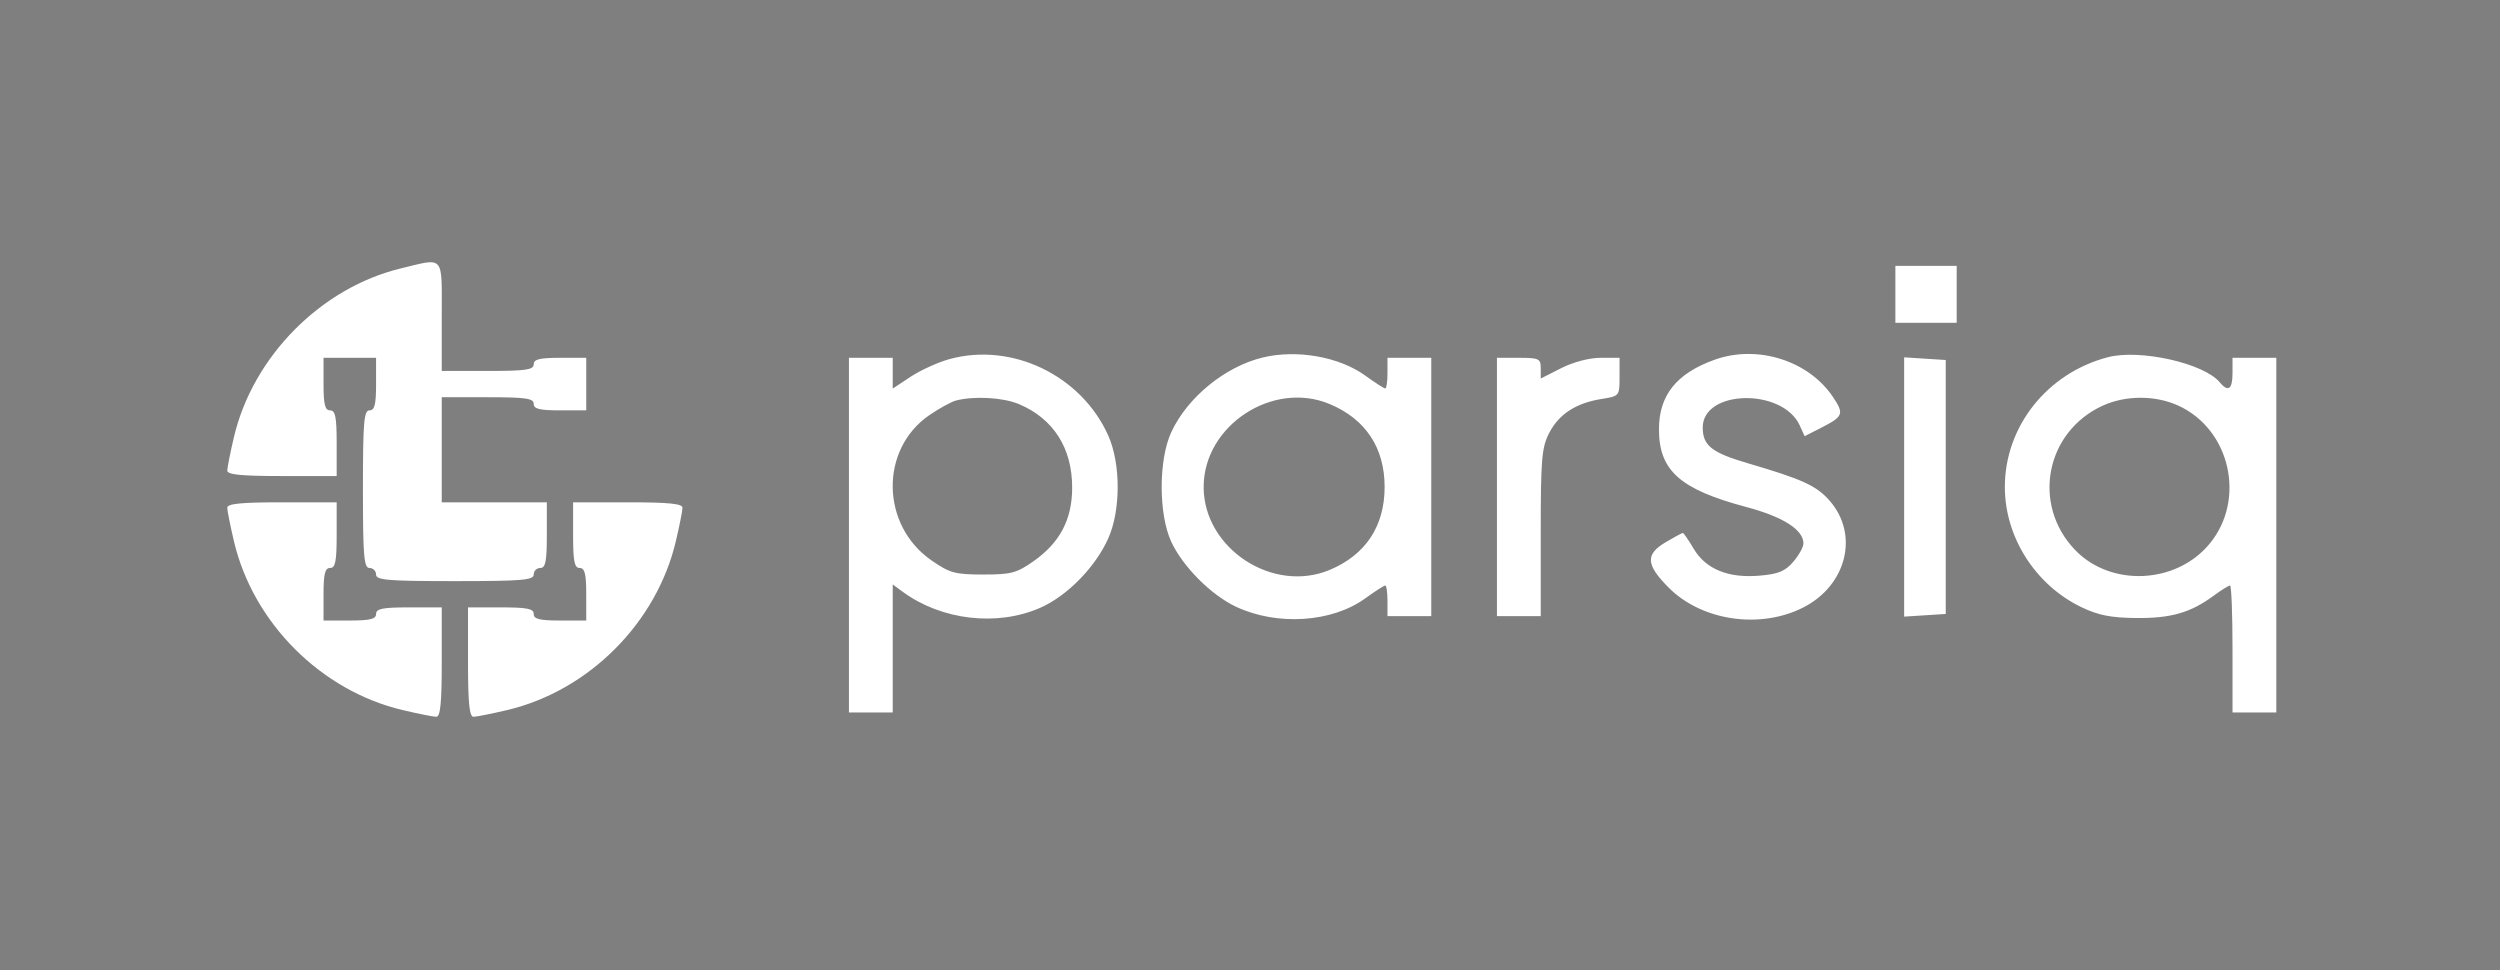 <svg width="286" height="111" viewBox="0 0 286 111" fill="none" xmlns="http://www.w3.org/2000/svg">
<rect x="0" y="0" width="286" height="111" fill="#808080" stroke="none"/>
<rect width="286" height="111" fill="black" fill-opacity="0.01"/>
<path fill-rule="evenodd" clip-rule="evenodd" d="M45.845 30.709C36.712 32.92 28.937 40.78 26.764 49.997C26.348 51.762 26.004 53.488 26 53.832C25.994 54.3 27.575 54.459 32.254 54.459H38.515V50.702C38.515 47.697 38.364 46.945 37.763 46.945C37.179 46.945 37.012 46.278 37.012 43.94V40.934H40.017H43.023V43.94C43.023 46.278 42.856 46.945 42.271 46.945C41.631 46.945 41.52 48.281 41.52 55.961C41.52 63.641 41.631 64.977 42.271 64.977C42.685 64.977 43.023 65.315 43.023 65.729C43.023 66.369 44.359 66.48 52.039 66.48C59.719 66.48 61.055 66.369 61.055 65.729C61.055 65.315 61.393 64.977 61.806 64.977C62.407 64.977 62.557 64.226 62.557 61.221V57.464H56.547H50.536V51.453V45.443H55.795C60.137 45.443 61.055 45.574 61.055 46.194C61.055 46.778 61.722 46.945 64.06 46.945H67.066V43.94V40.934H64.06C61.722 40.934 61.055 41.101 61.055 41.686C61.055 42.306 60.137 42.437 55.795 42.437H50.536V36.176C50.536 29.058 50.903 29.485 45.845 30.709ZM216.832 33.672V36.927H220.338H223.844V33.672V30.416H220.338H216.832V33.672ZM108.541 41.105C107.247 41.469 105.274 42.373 104.158 43.111L102.128 44.455V42.695V40.934H99.623H97.119V61.221V81.507H99.623H102.128V74.183V66.859L103.255 67.688C107.706 70.962 114.076 71.704 119.021 69.524C122.105 68.165 125.336 64.856 126.798 61.559C128.218 58.356 128.218 53.065 126.798 49.862C123.724 42.931 115.707 39.085 108.541 41.105ZM144.453 40.899C140.141 41.943 135.834 45.462 133.99 49.45C132.531 52.604 132.531 58.818 133.99 61.972C135.302 64.809 138.551 68.071 141.396 69.409C146.106 71.622 152.369 71.218 156.183 68.455C157.303 67.644 158.334 66.981 158.474 66.981C158.614 66.981 158.728 67.77 158.728 68.734V70.487H161.233H163.737V55.711V40.934H161.233H158.728V42.688C158.728 43.652 158.614 44.441 158.474 44.441C158.334 44.441 157.308 43.781 156.194 42.974C153.208 40.811 148.361 39.954 144.453 40.899ZM196.175 41.146C191.796 42.709 189.789 45.208 189.786 49.099C189.782 53.837 192.188 55.981 199.782 58.004C203.996 59.127 206.313 60.605 206.313 62.172C206.313 62.582 205.788 63.529 205.146 64.275C204.21 65.362 203.436 65.677 201.249 65.858C197.678 66.154 195.125 65.097 193.739 62.748C193.162 61.77 192.613 60.97 192.518 60.97C192.423 60.97 191.544 61.443 190.564 62.022C188.201 63.415 188.284 64.611 190.923 67.25C194.705 71.032 201.376 72.004 206.303 69.49C211.272 66.955 212.701 61.142 209.305 57.275C207.799 55.559 206.193 54.825 199.957 52.998C195.821 51.787 194.793 50.972 194.793 48.906C194.793 44.559 203.93 44.367 205.891 48.672L206.451 49.9L208.352 48.931C210.886 47.638 210.994 47.35 209.674 45.391C206.879 41.243 201.044 39.408 196.175 41.146ZM241.125 40.869C234.193 42.687 229.354 48.788 229.354 55.711C229.354 61.449 232.846 66.928 238.12 69.463C240.044 70.387 241.494 70.674 244.381 70.702C248.366 70.74 250.59 70.099 253.238 68.153C254.115 67.508 254.961 66.981 255.116 66.981C255.273 66.981 255.4 70.249 255.4 74.244V81.507H257.905H260.409V61.221V40.934H257.905H255.4V42.688C255.4 44.544 254.901 44.899 253.934 43.732C252.118 41.545 244.792 39.907 241.125 40.869ZM171.251 55.711V70.487H173.755H176.26V60.95C176.26 52.557 176.374 51.191 177.214 49.555C178.327 47.387 180.274 46.114 183.192 45.647C185.268 45.316 185.276 45.306 185.276 43.124V40.934H183.106C181.82 40.934 179.986 41.416 178.598 42.119L176.26 43.303V42.119C176.26 41.032 176.054 40.934 173.755 40.934H171.251V55.711ZM217.834 55.711V70.542L220.213 70.389L222.592 70.237V55.711V41.185L220.213 41.032L217.834 40.879V55.711ZM116.537 46.218C120.511 47.878 122.669 51.264 122.656 55.816C122.646 59.442 121.252 62.085 118.232 64.205C116.303 65.56 115.665 65.728 112.476 65.726C109.254 65.723 108.653 65.559 106.56 64.108C100.754 60.083 100.625 51.41 106.312 47.497C107.457 46.709 108.844 45.95 109.393 45.812C111.476 45.285 114.751 45.471 116.537 46.218ZM152.108 46.22C156.224 47.939 158.401 51.224 158.401 55.711C158.401 60.198 156.224 63.482 152.108 65.201C145.588 67.924 137.697 62.728 137.697 55.711C137.697 48.694 145.588 43.497 152.108 46.22ZM249.175 46.391C255.138 49.099 256.969 57.122 252.783 62.201C248.966 66.832 241.472 67.175 237.381 62.906C232.4 57.708 234.01 49.378 240.572 46.398C243.189 45.21 246.568 45.207 249.175 46.391ZM26 58.09C26.004 58.435 26.348 60.16 26.764 61.925C28.965 71.265 36.735 79.035 46.075 81.236C47.84 81.652 49.566 81.996 49.91 82C50.378 82.005 50.536 80.425 50.536 75.746V69.485H46.779C43.774 69.485 43.023 69.635 43.023 70.237C43.023 70.821 42.355 70.988 40.017 70.988H37.012V67.983C37.012 65.645 37.179 64.977 37.763 64.977C38.364 64.977 38.515 64.226 38.515 61.221V57.464H32.254C27.575 57.464 25.994 57.622 26 58.09ZM65.563 61.221C65.563 64.226 65.713 64.977 66.314 64.977C66.899 64.977 67.066 65.645 67.066 67.983V70.988H64.06C61.722 70.988 61.055 70.821 61.055 70.237C61.055 69.635 60.303 69.485 57.298 69.485H53.541V75.746C53.541 80.425 53.7 82.005 54.168 82C54.512 81.996 56.238 81.652 58.003 81.236C67.343 79.035 75.112 71.265 77.314 61.925C77.73 60.16 78.074 58.435 78.078 58.09C78.083 57.622 76.503 57.464 71.824 57.464H65.563V61.221Z" fill="white"/>
</svg>
